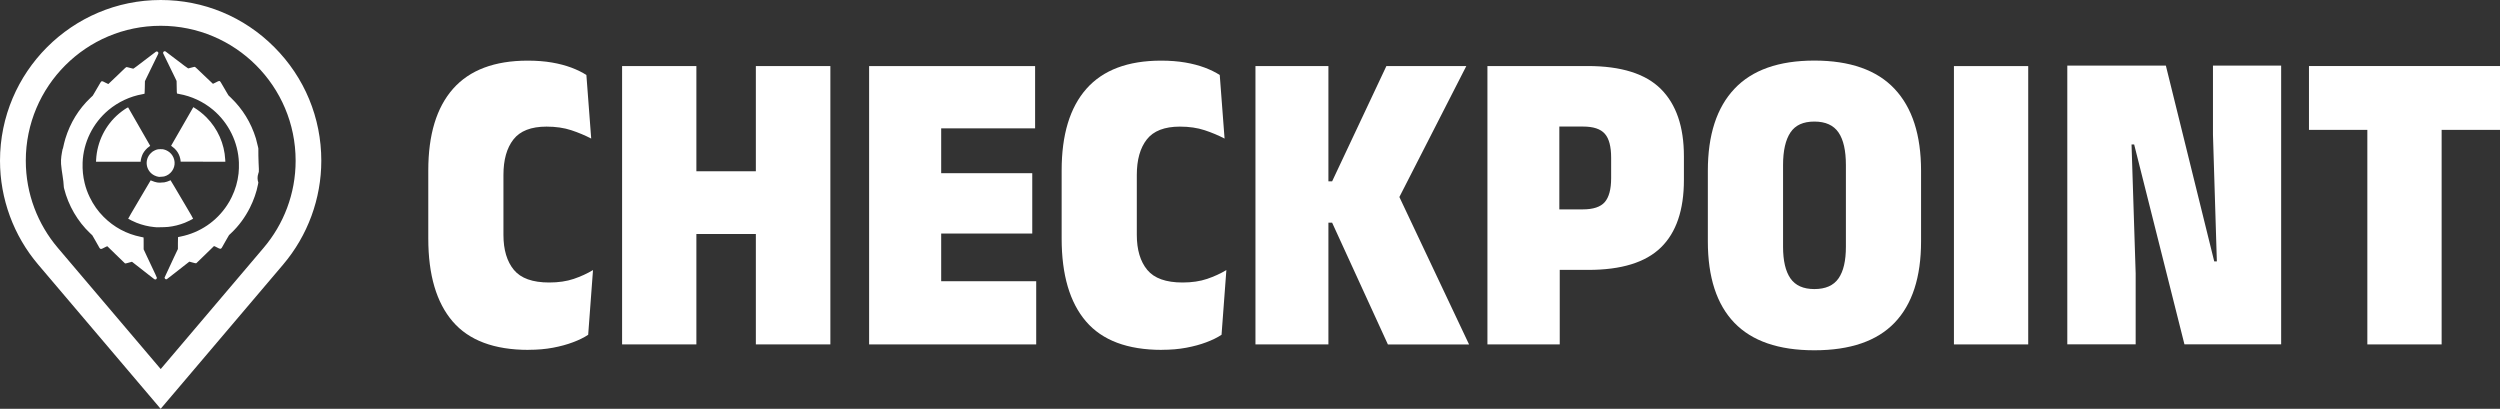 <?xml version="1.0" encoding="UTF-8"?>
<svg id="Layer_2" data-name="Layer 2" xmlns="http://www.w3.org/2000/svg" viewBox="0 0 430.44 70.39">
  <rect x="0" y="0" width="430.44" height="70.39" fill="#333333" stroke="none"/>
  <defs>
    <style>
      .cls-1 {
        fill: #fff;
        stroke-width: 0px;
      }
    </style>
  </defs>
  <g id="Layer_1-2" data-name="Layer 1">
    <path class="cls-1" d="M27.67,4.44c12.83,0,23.23,10.4,23.23,23.23,0,5.73-2.08,10.96-5.52,15.01l-17.71,20.86-17.71-20.86c-3.44-4.05-5.52-9.29-5.52-15.01C4.44,14.84,14.84,4.44,27.67,4.44M28.57,48.1c.06,0,.12-.02.19-.06.06-.03.46-.35.92-.71,1.12-.88,2.73-2.14,2.84-2.22l.09-.06.47.13c.41.12.57.15.65.15.04,0,.06,0,.08-.02.04-.02.72-.68,1.53-1.48.81-.8,1.48-1.45,1.5-1.46,0,0,0,0,.01,0,.03,0,.11.03.19.07.62.32.77.4.87.4.01,0,.02,0,.03,0,.1-.02.21-.09.26-.2.02-.04.3-.54.63-1.12l.6-1.04.37-.35c1.3-1.22,2.41-2.73,3.24-4.39.63-1.25,1.14-2.7,1.37-3.94.02-.12.05-.28.07-.36-.17-.49-.19-1.03-.01-1.54.04-.18.07-.27.09-.27,0,0,0,0,0,.03,0,.03,0,.07,0,.1,0,0,0,0,0,0,0,0,0,0,0,0,0-.05,0-.08,0-.1.01-.19.02-.37.01-.56,0-.37-.04-.74-.05-1.11-.04-.81-.04-1.62-.04-2.43h0l-.05-.24c-.08-.38-.25-1.06-.37-1.48-.84-2.73-2.29-5.08-4.31-7.02l-.41-.39-.27-.45c-.43-.72-.64-1.09-.9-1.54-.15-.27-.27-.44-.31-.46-.04-.02-.08-.04-.12-.04-.1,0-.24.07-.58.25-.25.13-.47.24-.5.24,0,0,0,0,0,0-.02,0-.71-.66-1.54-1.46-1.22-1.18-1.52-1.45-1.58-1.46,0,0-.01,0-.02,0-.08,0-.24.04-.57.13-.27.08-.52.14-.55.14-.05,0-.58-.4-3.09-2.31-.43-.32-.8-.6-.82-.62-.04-.02-.09-.03-.13-.03-.12,0-.23.08-.27.21-.03.09-.03.11.09.34.35.71,1.66,3.39,1.92,3.94l.3.63.02,1.07c0,.66.03,1.08.05,1.09,0,0,.17.04.36.08,2.12.37,4.18,1.33,5.85,2.73,2.68,2.25,4.32,5.59,4.45,9.06.02.61,0,1.42-.06,1.91-.16,1.42-.55,2.76-1.17,4.03-.28.57-.47.92-.79,1.4-1.83,2.8-4.69,4.74-7.98,5.41-.26.05-.46.09-.48.1,0,0-.02.47-.02,1.03v1.02l-.64,1.35c-1.48,3.15-1.66,3.53-1.66,3.57,0,.08.07.2.13.25.04.03.08.04.13.04M22.91,11.82s-.27-.07-.55-.14c-.32-.09-.49-.13-.57-.13,0,0-.02,0-.02,0-.07,0-.37.28-1.58,1.46-.83.8-1.52,1.45-1.54,1.46,0,0,0,0,0,0-.03,0-.25-.11-.5-.24-.34-.18-.48-.25-.58-.25-.05,0-.08.01-.12.04-.05.03-.16.19-.31.46-.26.45-.48.82-.9,1.54l-.27.45-.41.39c-2.03,1.93-3.47,4.29-4.31,7.02-.12.42-.3,1.1-.37,1.48l-.05.24h-.04c-.17.86-.34,1.69-.28,2.63.1,1.36.43,2.64.48,4.02.02.08.04.15.05.22.72,2.89,2.32,5.66,4.48,7.69l.37.35.6,1.04c.33.58.62,1.08.63,1.12.05.1.15.18.26.2.01,0,.02,0,.03,0,.09,0,.25-.08.87-.4.08-.04.16-.07.19-.07,0,0,0,0,.01,0,.02,0,.69.67,1.5,1.46.81.79,1.49,1.46,1.53,1.48.02.02.05.02.08.02.08,0,.23-.04.65-.16l.47-.13.09.06c.1.08,1.71,1.34,2.84,2.22.46.36.87.67.92.71.06.04.13.06.19.06.05,0,.09-.01.13-.04.07-.05.13-.17.13-.25,0-.05-.17-.43-1.66-3.57l-.62-1.33v-1.02c0-.56,0-1.03-.02-1.03,0,0-.23-.06-.48-.1-2.44-.49-4.62-1.67-6.38-3.43-1.01-1.01-1.76-2.08-2.4-3.39-.39-.81-.67-1.57-.88-2.44-.28-1.16-.39-2.24-.35-3.51.12-3.47,1.76-6.81,4.45-9.06,1.68-1.4,3.73-2.36,5.85-2.73.18-.03.34-.07.36-.08.02,0,.03-.43.05-1.09l.02-1.07.3-.63c.27-.54,1.56-3.22,1.92-3.94.11-.23.11-.25.09-.34-.04-.13-.16-.21-.27-.21-.04,0-.09.01-.13.03-.03.02-.4.29-.82.62-2.51,1.92-3.04,2.31-3.09,2.31M31.09,27.83h3.86v.02h3.85l-.02-.36c-.14-2.74-1.3-5.34-3.24-7.29-.63-.64-1.46-1.28-2.13-1.68l-.12-.07-.04.06c-.1.17-3.77,6.54-3.78,6.57,0,.03.05.08.15.14.09.06.27.21.41.33.44.42.72.86.9,1.39.09.27.17.65.17.81v.08M16.52,27.85h7.7v-.08c0-.29.19-.94.38-1.31.24-.45.68-.95,1.08-1.21.1-.07.18-.13.18-.14,0-.03-3.76-6.57-3.8-6.62,0,0,0,0-.01,0-.12,0-.97.57-1.55,1.06-2.35,1.96-3.79,4.87-3.95,7.95l-.02.36M27.56,30.44c.24,0,.54-.03.7-.06,1.11-.28,1.89-1.35,1.8-2.47-.08-1.06-.82-1.92-1.85-2.18-.13-.03-.28-.05-.57-.05-.45,0-.65.05-1.01.22-.27.13-.43.23-.64.45-1.19,1.14-.9,3.1.58,3.85.22.11.48.2.71.24.07.01.18.02.29.02M27.62,31.45c-.22,0-.44-.01-.58-.04-.28-.05-.6-.15-.87-.27-.11-.05-.21-.09-.23-.09,0,0,0,0,0,0,0,0-.89,1.49-1.95,3.3-1.27,2.14-1.93,3.29-1.92,3.31.05.06,1.06.55,1.45.7.99.39,2.04.64,2.99.73.16.02.34.03.41.04.06,0,.2,0,.37,0,.53,0,1.42-.03,1.65-.06,1.02-.11,1.92-.34,2.87-.71.35-.13,1.39-.64,1.44-.7.02-.02-.38-.72-1.3-2.27-.73-1.23-1.6-2.71-1.95-3.3-.34-.58-.64-1.06-.64-1.06,0,0-.09.04-.17.08-.22.11-.64.25-.92.29-.16.02-.41.04-.65.04M27.67,0C12.41,0,0,12.41,0,27.67c0,6.54,2.33,12.89,6.57,17.88l17.71,20.86,3.38,3.98,3.38-3.98,17.71-20.86c4.24-5,6.57-11.35,6.57-17.88,0-7.39-2.88-14.34-8.1-19.56C42.01,2.88,35.06,0,27.67,0h0Z"/>
    <g>
      <path class="cls-1" d="M90.99,60.24c-5.9,0-10.25-1.63-13.05-4.89-2.8-3.26-4.2-8.02-4.2-14.27v-11.74c0-6.15,1.42-10.84,4.27-14.06,2.85-3.22,7.14-4.84,12.86-4.84,1.52,0,2.91.11,4.14.32,1.24.21,2.36.51,3.36.88,1,.38,1.86.8,2.59,1.27l.83,10.95c-1.05-.55-2.19-1.03-3.43-1.44-1.24-.41-2.66-.62-4.26-.62-2.65,0-4.55.74-5.7,2.21-1.15,1.47-1.72,3.51-1.72,6.11v10.31c0,2.58.6,4.59,1.8,6.04,1.2,1.45,3.22,2.17,6.08,2.17,1.6,0,3.01-.21,4.22-.62,1.21-.41,2.32-.92,3.32-1.52l-.83,11.14c-.72.48-1.6.91-2.62,1.29-1.03.39-2.17.7-3.45.94-1.28.24-2.68.36-4.2.36Z"/>
      <path class="cls-1" d="M119.9,59.3h-12.79V11.38h12.79v47.92ZM114.95,29.49h19.58v10.8h-19.58v-10.8ZM142.97,59.3h-12.83V11.38h12.83v47.92Z"/>
      <path class="cls-1" d="M149.64,59.3V11.38h12.41v47.92h-12.41ZM155.57,22.1v-10.72h22.65v10.72h-22.65ZM155.57,59.3v-10.88h22.84v10.88h-22.84ZM157.48,40.21v-10.39h20.25v10.39h-20.25Z"/>
      <path class="cls-1" d="M200.04,60.24c-5.9,0-10.25-1.63-13.05-4.89-2.8-3.26-4.2-8.02-4.2-14.27v-11.74c0-6.15,1.42-10.84,4.27-14.06,2.85-3.22,7.14-4.84,12.86-4.84,1.52,0,2.91.11,4.14.32,1.24.21,2.36.51,3.36.88,1,.38,1.86.8,2.59,1.27l.83,10.95c-1.05-.55-2.19-1.03-3.43-1.44-1.24-.41-2.66-.62-4.26-.62-2.65,0-4.55.74-5.7,2.21-1.15,1.47-1.72,3.51-1.72,6.11v10.31c0,2.58.6,4.59,1.8,6.04,1.2,1.45,3.22,2.17,6.08,2.17,1.6,0,3.01-.21,4.22-.62,1.21-.41,2.32-.92,3.32-1.52l-.83,11.14c-.72.48-1.6.91-2.62,1.29-1.03.39-2.17.7-3.45.94-1.28.24-2.68.36-4.2.36Z"/>
      <path class="cls-1" d="M216.16,59.3V11.38h12.56v47.92h-12.56ZM238.96,59.3l-9.6-20.96h-1.57v-7.12h1.57l9.34-19.84h13.76l-12.19,23.85-.04-2.81,12.71,26.89h-13.99Z"/>
      <path class="cls-1" d="M256.1,59.3V11.38h12.38v27.6l.07,5.96v14.36h-12.45ZM264.31,46.47v-10.42h8.21c1.8,0,3.06-.42,3.79-1.26.72-.84,1.09-2.21,1.09-4.11v-3.53c0-1.92-.36-3.3-1.09-4.12-.73-.83-1.97-1.24-3.75-1.24h-8.25v-10.42h9.04c5.77,0,9.98,1.32,12.62,3.96s3.96,6.49,3.96,11.57v4.09c0,5.17-1.32,9.05-3.96,11.62-2.64,2.58-6.81,3.86-12.51,3.86h-9.15Z"/>
      <path class="cls-1" d="M312.39,60.31c-6.15,0-10.74-1.58-13.78-4.74-3.04-3.16-4.56-7.83-4.56-14.01v-12.15c0-6.17,1.52-10.88,4.58-14.12,3.05-3.24,7.64-4.86,13.76-4.86s10.75,1.62,13.8,4.86c3.05,3.24,4.57,7.94,4.57,14.12v12.15c0,6.17-1.52,10.84-4.56,14.01-3.04,3.16-7.64,4.74-13.82,4.74ZM312.39,49.77c1.92,0,3.31-.61,4.16-1.84.85-1.22,1.27-3.04,1.27-5.44v-14.06c0-2.5-.42-4.38-1.27-5.62-.85-1.25-2.24-1.88-4.16-1.88s-3.28.62-4.12,1.88-1.27,3.12-1.27,5.62v14.06c0,2.4.42,4.21,1.27,5.44s2.23,1.84,4.12,1.84Z"/>
      <path class="cls-1" d="M349.21,59.3h-12.79V11.38h12.79v47.92Z"/>
      <path class="cls-1" d="M372.91,11.3l8.33,33.71h.45l-.67-21.83v-11.89h11.74v48h-16.65l-8.66-34.42h-.45l.71,22.2v12.22h-11.77V11.3h16.99Z"/>
      <path class="cls-1" d="M397.55,22.36v-10.99h32.89v10.99h-32.89ZM407.6,59.3V12.69h12.79v46.61h-12.79Z"/>
    </g>
  </g>
</svg>